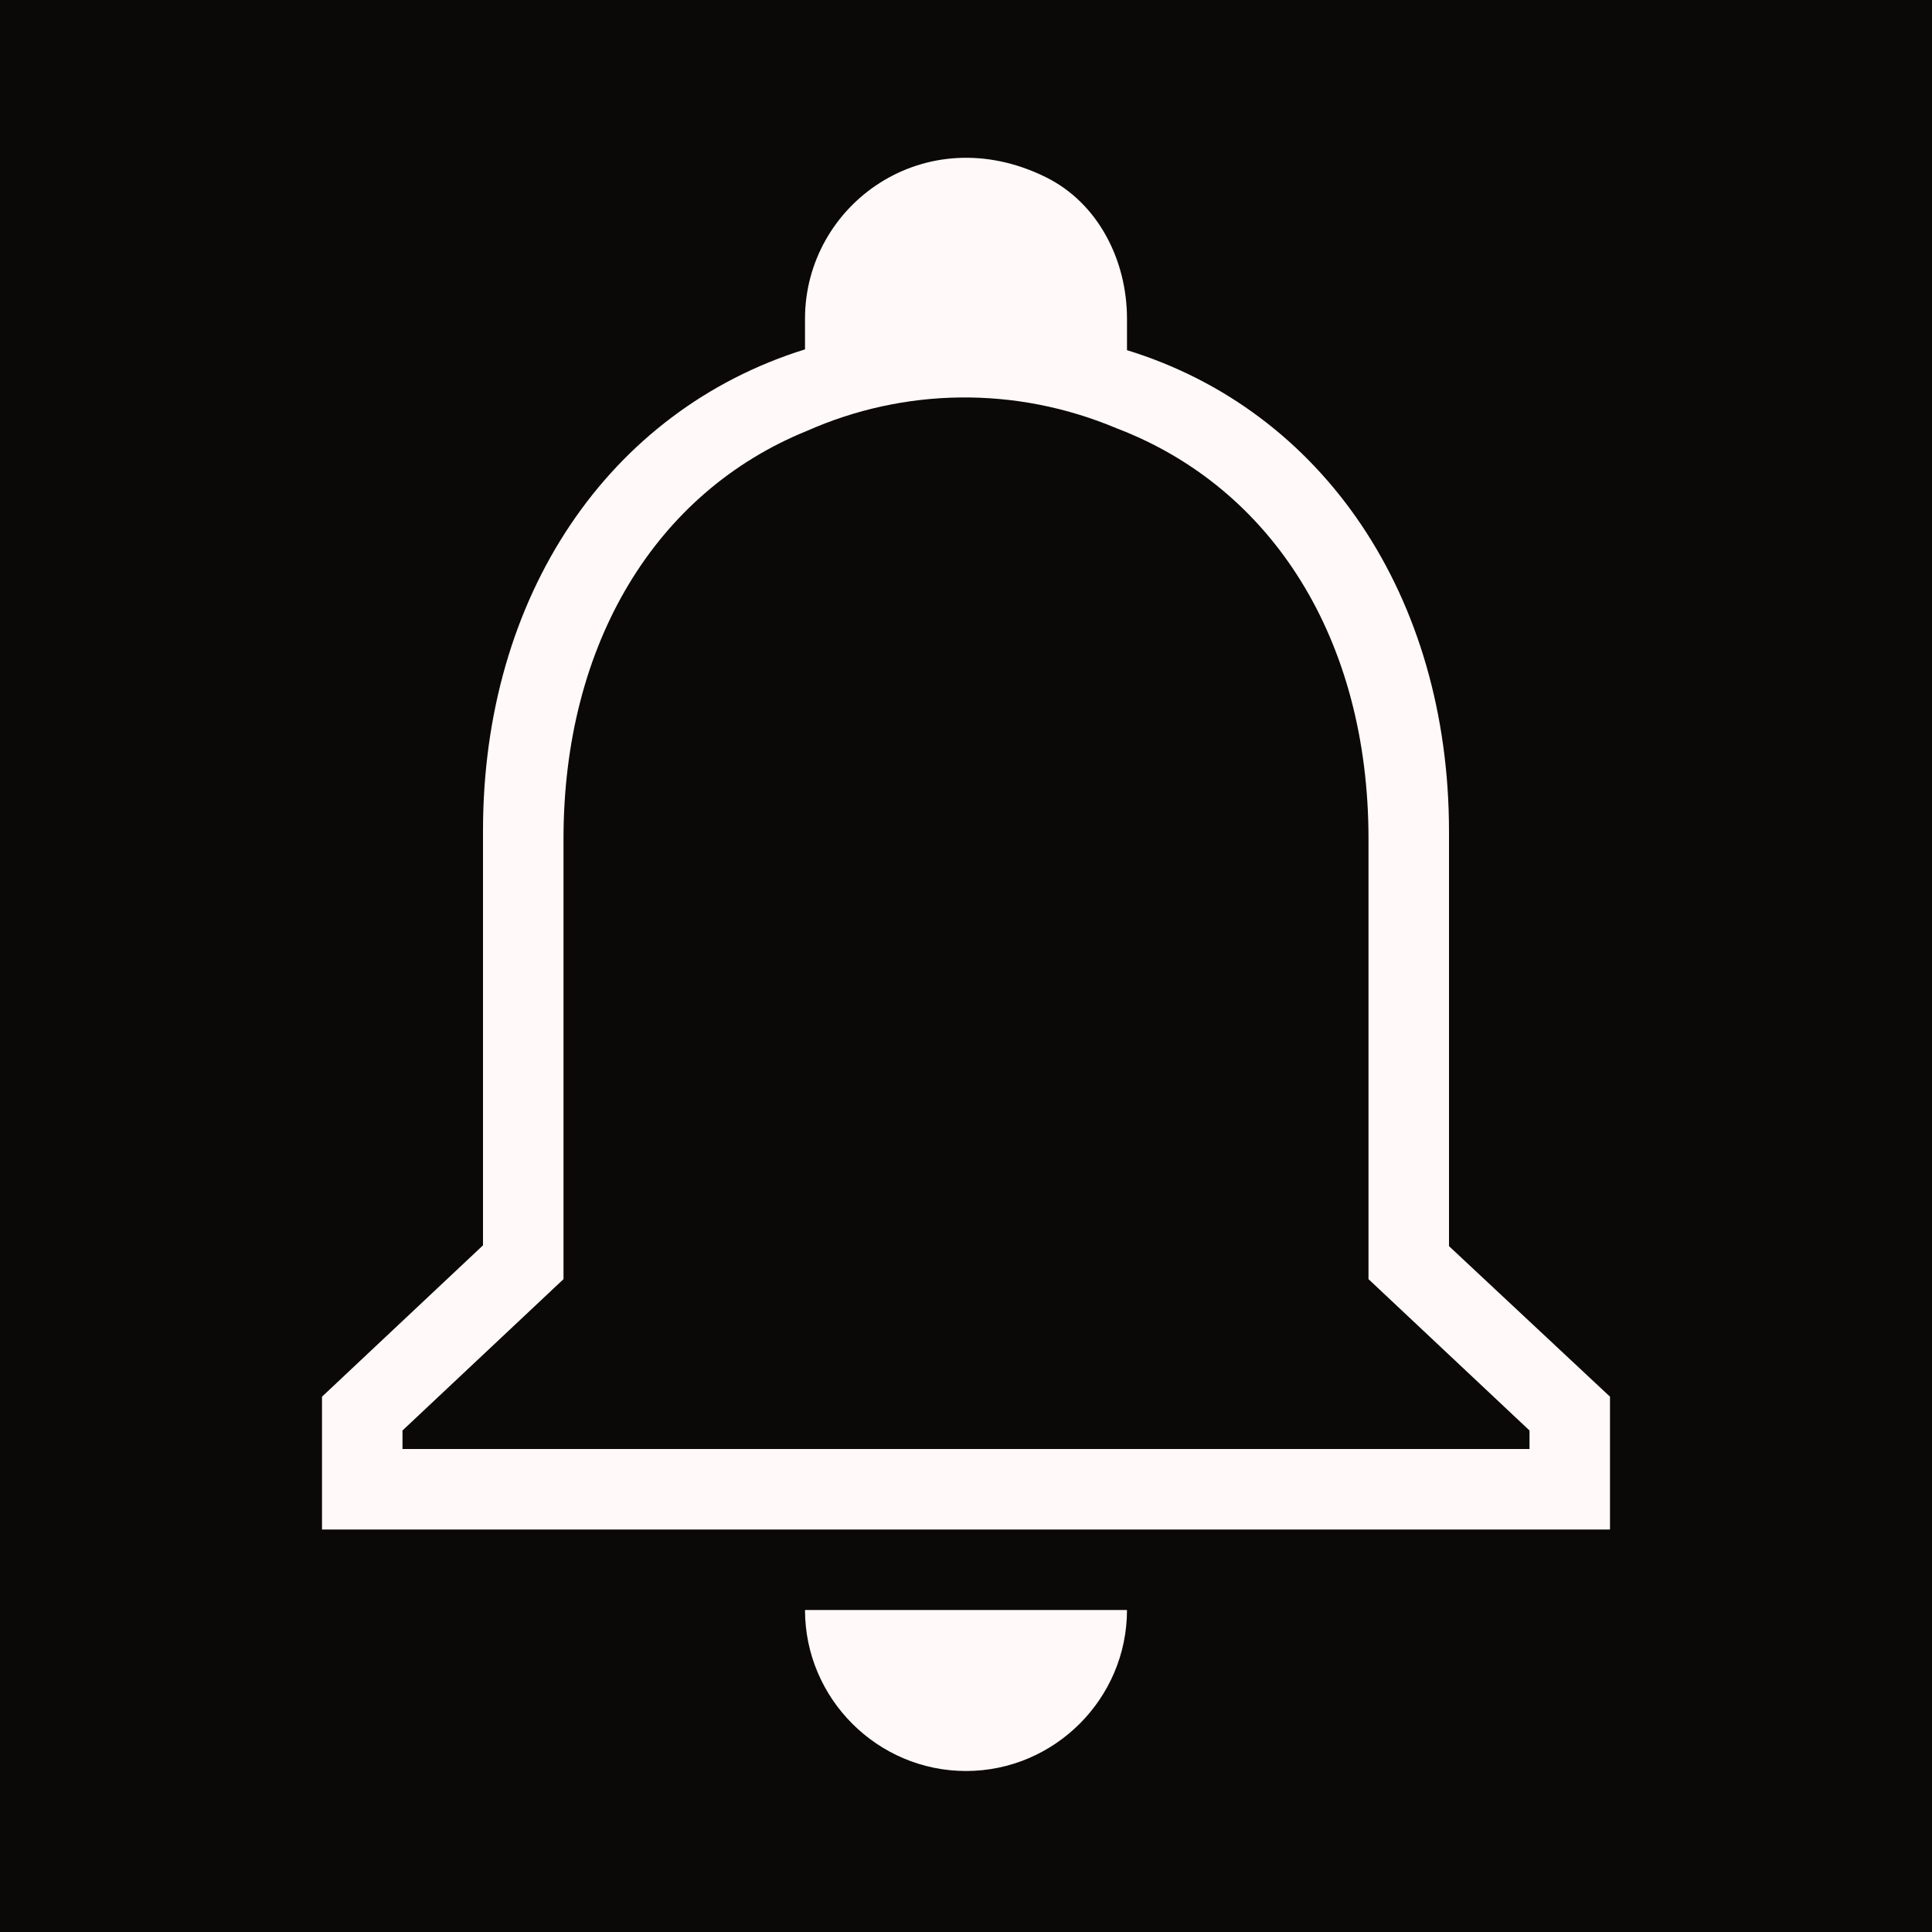 <svg width="160" height="160" viewBox="0 0 160 160" fill="none" xmlns="http://www.w3.org/2000/svg">
<rect width="160" height="160" fill="#F5F5F5"/>
<rect width="160" height="160" fill="#0B0808"/>
<path d="M66.667 133.333H93.333C93.333 140.667 87.333 146.667 80 146.667C72.667 146.667 66.667 140.667 66.667 133.333ZM133.333 115.667V126.667H26.667V115.667L40 103.133V68.8C40 49.333 50.4 34 66.667 28.933V26.4C66.667 16.933 76.6 9.733 86.6 14.667C90.933 16.8 93.333 21.533 93.333 26.4V29C109.6 34 120 49.4 120 68.867V103.2L133.333 115.667ZM126.667 118.467L113.333 105.933V69.467C113.333 53 105.4 40.4 92.467 35.467C84.067 31.933 74.867 32.133 66.867 35.667C54.333 40.733 46.667 53.267 46.667 69.467V105.933L33.333 118.467V120H126.667V118.467Z" fill="#FFF9F9"/>
</svg>
